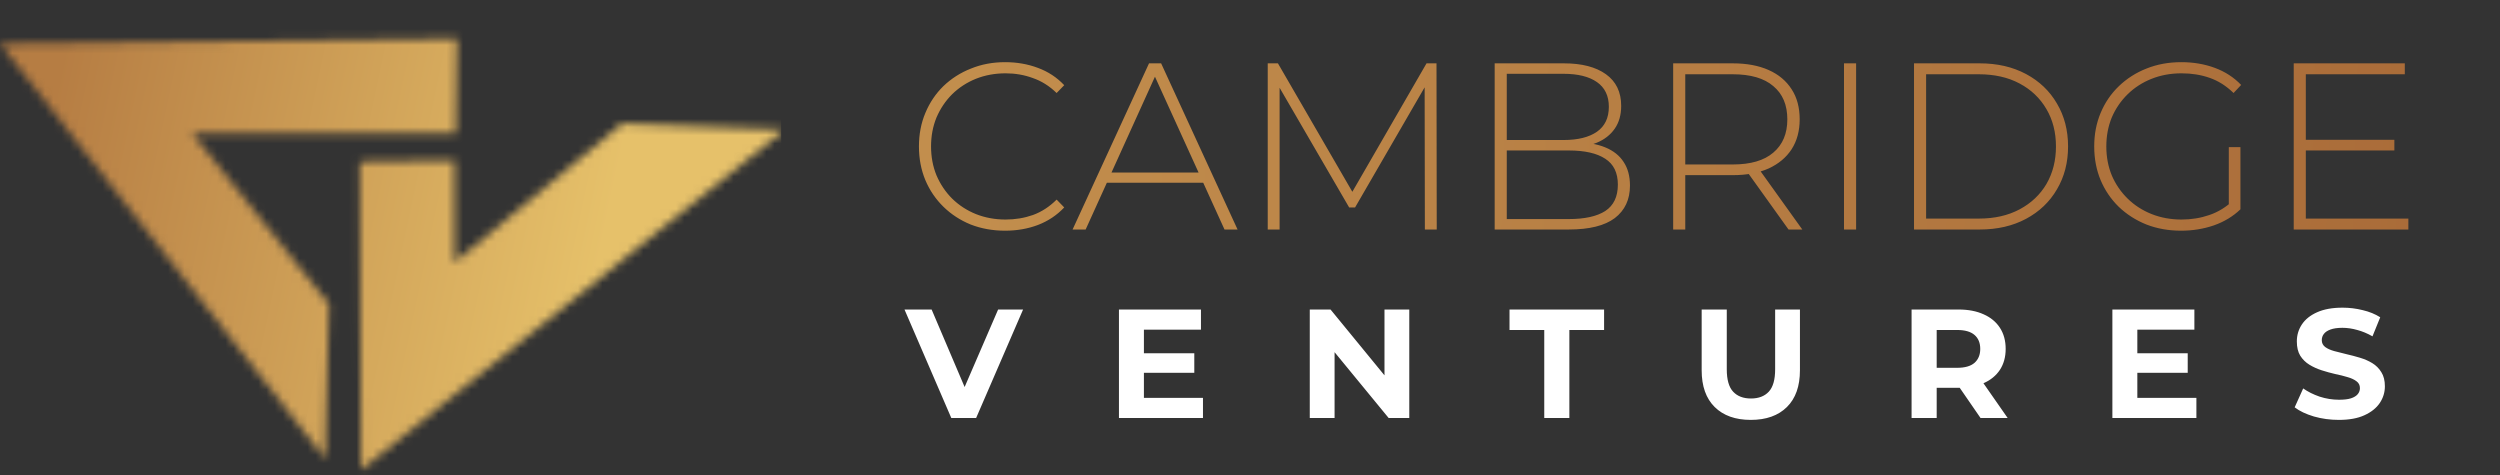 <svg width="305" height="58" viewBox="0 0 305 58" fill="none" xmlns="http://www.w3.org/2000/svg">
<rect x="0" y="0" width="305" height="58" fill="#333333" stroke="none"/>
<mask id="mask0_4_3" style="mask-type:alpha" maskUnits="userSpaceOnUse" x="0" y="4" width="96" height="54">
<g clip-path="url(#clip0_4_3)">
<path d="M55.763 4.728C55.713 8.575 55.663 12.42 55.612 16.267H23.448C29.009 23.211 34.57 30.154 40.132 37.098C39.981 43.391 39.832 49.685 39.681 55.979C26.454 39.095 13.227 22.21 0 5.328C18.588 5.128 37.175 4.928 55.763 4.728Z" fill="white"/>
<path d="M43.889 19.714C43.939 32.252 43.988 44.79 44.04 57.328C61.274 43.49 78.509 29.655 95.743 15.818C89.131 15.568 82.516 15.319 75.904 15.069C69.091 20.713 62.276 26.359 55.463 32.003V19.564C51.604 19.613 47.747 19.663 43.889 19.714Z" fill="white"/>
</g>
</mask>
<g mask="url(#mask0_4_3)">
<rect x="-4.49" y="-0.632" width="99.629" height="64.225" transform="rotate(-0.543 -4.49 -0.632)" fill="url(#paint0_linear_4_3)"/>
</g>
<path d="M122.624 28.145C121.118 28.145 119.718 27.894 118.425 27.392C117.15 26.871 116.04 26.147 115.094 25.22C114.148 24.293 113.415 23.212 112.893 21.976C112.372 20.721 112.111 19.351 112.111 17.864C112.111 16.378 112.372 15.017 112.893 13.781C113.415 12.526 114.148 11.435 115.094 10.508C116.06 9.582 117.179 8.867 118.453 8.366C119.728 7.844 121.118 7.584 122.624 7.584C124.052 7.584 125.384 7.815 126.62 8.279C127.875 8.742 128.946 9.447 129.835 10.393L128.908 11.348C128.039 10.499 127.074 9.891 126.012 9.524C124.969 9.138 123.859 8.945 122.682 8.945C121.388 8.945 120.181 9.167 119.062 9.611C117.961 10.055 116.996 10.682 116.166 11.493C115.355 12.304 114.718 13.25 114.254 14.331C113.81 15.412 113.588 16.59 113.588 17.864C113.588 19.138 113.81 20.316 114.254 21.397C114.718 22.478 115.355 23.424 116.166 24.235C116.996 25.046 117.961 25.674 119.062 26.118C120.181 26.562 121.388 26.784 122.682 26.784C123.859 26.784 124.969 26.6 126.012 26.233C127.074 25.847 128.039 25.22 128.908 24.351L129.835 25.307C128.946 26.253 127.875 26.967 126.62 27.45C125.384 27.913 124.052 28.145 122.624 28.145ZM130.856 28L140.181 7.728H141.658L150.983 28H149.39L140.586 8.655H141.223L132.449 28H130.856ZM134.273 22.295L134.765 21.05H146.899L147.392 22.295H134.273ZM154.663 28V7.728H155.908L165.32 23.975H164.654L174.037 7.728H175.253L175.282 28H173.834L173.805 9.958H174.21L165.32 25.307H164.596L155.676 9.958H156.111V28H154.663ZM182.35 28V7.728H190.806C192.987 7.728 194.696 8.172 195.931 9.061C197.167 9.949 197.785 11.232 197.785 12.912C197.785 14.013 197.524 14.939 197.003 15.692C196.482 16.445 195.758 17.015 194.831 17.401C193.924 17.768 192.9 17.951 191.761 17.951L192.283 17.372C193.673 17.372 194.86 17.575 195.845 17.98C196.829 18.386 197.573 18.974 198.074 19.747C198.596 20.519 198.856 21.484 198.856 22.642C198.856 24.341 198.239 25.664 197.003 26.61C195.767 27.537 193.895 28 191.385 28H182.35ZM183.826 26.726H191.385C193.335 26.726 194.821 26.398 195.845 25.741C196.868 25.065 197.379 23.994 197.379 22.527C197.379 21.079 196.868 20.026 195.845 19.37C194.821 18.694 193.335 18.357 191.385 18.357H183.653V17.082H190.748C192.505 17.082 193.866 16.744 194.831 16.069C195.796 15.393 196.279 14.379 196.279 13.028C196.279 11.696 195.796 10.692 194.831 10.016C193.866 9.34 192.505 9.003 190.748 9.003H183.826V26.726ZM204.126 28V7.728H211.394C213.093 7.728 214.551 7.999 215.767 8.539C216.984 9.08 217.92 9.862 218.576 10.885C219.233 11.889 219.561 13.115 219.561 14.563C219.561 15.972 219.233 17.189 218.576 18.212C217.92 19.216 216.984 19.997 215.767 20.557C214.551 21.098 213.093 21.368 211.394 21.368H204.936L205.603 20.673V28H204.126ZM218.2 28L212.929 20.644H214.609L219.88 28H218.2ZM205.603 20.76L204.936 20.065H211.394C213.576 20.065 215.227 19.582 216.346 18.617C217.486 17.652 218.055 16.3 218.055 14.563C218.055 12.806 217.486 11.454 216.346 10.508C215.227 9.543 213.576 9.061 211.394 9.061H204.936L205.603 8.337V20.76ZM224.968 28V7.728H226.445V28H224.968ZM233.509 28V7.728H241.531C243.674 7.728 245.556 8.163 247.178 9.032C248.8 9.9 250.055 11.097 250.943 12.623C251.85 14.148 252.304 15.895 252.304 17.864C252.304 19.833 251.85 21.581 250.943 23.106C250.055 24.631 248.8 25.828 247.178 26.697C245.556 27.566 243.674 28 241.531 28H233.509ZM234.986 26.668H241.415C243.326 26.668 244.987 26.291 246.396 25.538C247.806 24.785 248.896 23.753 249.669 22.44C250.441 21.108 250.827 19.582 250.827 17.864C250.827 16.146 250.441 14.63 249.669 13.318C248.896 11.985 247.806 10.943 246.396 10.19C244.987 9.437 243.326 9.061 241.415 9.061H234.986V26.668ZM266.094 28.145C264.568 28.145 263.159 27.894 261.865 27.392C260.572 26.871 259.443 26.147 258.477 25.22C257.531 24.293 256.798 23.212 256.276 21.976C255.755 20.721 255.494 19.351 255.494 17.864C255.494 16.378 255.755 15.017 256.276 13.781C256.798 12.526 257.541 11.435 258.506 10.508C259.472 9.582 260.591 8.867 261.865 8.366C263.159 7.844 264.578 7.584 266.123 7.584C267.59 7.584 268.951 7.815 270.206 8.279C271.461 8.742 272.532 9.437 273.42 10.364L272.494 11.348C271.606 10.48 270.631 9.862 269.569 9.495C268.526 9.128 267.387 8.945 266.151 8.945C264.839 8.945 263.622 9.167 262.503 9.611C261.383 10.055 260.408 10.682 259.578 11.493C258.748 12.304 258.101 13.25 257.637 14.331C257.193 15.412 256.971 16.59 256.971 17.864C256.971 19.138 257.193 20.316 257.637 21.397C258.101 22.478 258.748 23.424 259.578 24.235C260.408 25.046 261.383 25.674 262.503 26.118C263.622 26.562 264.839 26.784 266.151 26.784C267.348 26.784 268.478 26.6 269.54 26.233C270.621 25.867 271.606 25.259 272.494 24.409L273.333 25.538C272.426 26.407 271.335 27.064 270.061 27.508C268.806 27.932 267.484 28.145 266.094 28.145ZM271.914 25.394V17.951H273.333V25.538L271.914 25.394ZM281.136 17.053H292.112V18.357H281.136V17.053ZM281.31 26.668H293.82V28H279.833V7.728H293.386V9.061H281.31V26.668Z" fill="url(#paint1_linear_4_3)"/>
<path d="M116.06 51L110.348 37.761H113.658L118.651 49.487H116.703L121.771 37.761H124.816L119.086 51H116.06ZM139.33 43.095H145.704V45.478H139.33V43.095ZM139.557 48.541H146.763V51H136.512V37.761H146.517V40.22H139.557V48.541ZM159.792 51V37.761H162.326L170.137 47.293H168.907V37.761H171.933V51H169.418L161.588 41.468H162.818V51H159.792ZM188.399 51V40.258H184.162V37.761H195.699V40.258H191.462V51H188.399ZM213.598 51.227C211.72 51.227 210.251 50.704 209.192 49.657C208.133 48.611 207.603 47.117 207.603 45.175V37.761H210.667V45.062C210.667 46.322 210.925 47.23 211.442 47.785C211.959 48.34 212.684 48.617 213.617 48.617C214.55 48.617 215.275 48.34 215.792 47.785C216.309 47.23 216.567 46.322 216.567 45.062V37.761H219.593V45.175C219.593 47.117 219.064 48.611 218.005 49.657C216.946 50.704 215.477 51.227 213.598 51.227ZM233.212 51V37.761H238.942C240.127 37.761 241.149 37.957 242.006 38.348C242.863 38.726 243.525 39.274 243.992 39.993C244.458 40.712 244.692 41.569 244.692 42.565C244.692 43.549 244.458 44.4 243.992 45.118C243.525 45.824 242.863 46.367 242.006 46.745C241.149 47.123 240.127 47.312 238.942 47.312H234.914L236.276 45.969V51H233.212ZM241.628 51L238.318 46.196H241.59L244.937 51H241.628ZM236.276 46.31L234.914 44.872H238.772C239.718 44.872 240.424 44.671 240.89 44.267C241.357 43.851 241.59 43.284 241.59 42.565C241.59 41.834 241.357 41.267 240.89 40.863C240.424 40.46 239.718 40.258 238.772 40.258H234.914L236.276 38.802V46.31ZM260.528 43.095H266.901V45.478H260.528V43.095ZM260.755 48.541H267.96V51H257.71V37.761H267.714V40.22H260.755V48.541ZM285.339 51.227C284.28 51.227 283.265 51.088 282.294 50.811C281.323 50.521 280.541 50.149 279.949 49.695L280.989 47.388C281.556 47.791 282.225 48.125 282.994 48.39C283.775 48.642 284.563 48.768 285.358 48.768C285.963 48.768 286.448 48.712 286.814 48.598C287.192 48.472 287.47 48.302 287.646 48.087C287.823 47.873 287.911 47.627 287.911 47.35C287.911 46.997 287.772 46.719 287.495 46.518C287.217 46.303 286.852 46.133 286.398 46.007C285.944 45.868 285.44 45.742 284.885 45.629C284.343 45.503 283.794 45.352 283.24 45.175C282.697 44.998 282.199 44.772 281.745 44.494C281.292 44.217 280.92 43.851 280.63 43.397C280.352 42.943 280.214 42.363 280.214 41.657C280.214 40.901 280.415 40.214 280.819 39.596C281.235 38.965 281.853 38.468 282.672 38.102C283.504 37.724 284.544 37.535 285.793 37.535C286.625 37.535 287.444 37.635 288.251 37.837C289.058 38.026 289.771 38.316 290.388 38.707L289.443 41.033C288.825 40.68 288.207 40.422 287.589 40.258C286.972 40.081 286.366 39.993 285.774 39.993C285.181 39.993 284.696 40.062 284.318 40.201C283.939 40.34 283.668 40.523 283.504 40.749C283.34 40.964 283.258 41.216 283.258 41.506C283.258 41.846 283.397 42.124 283.674 42.338C283.952 42.54 284.318 42.704 284.771 42.83C285.225 42.956 285.723 43.082 286.265 43.208C286.82 43.334 287.369 43.479 287.911 43.643C288.466 43.807 288.97 44.028 289.424 44.305C289.878 44.582 290.243 44.948 290.521 45.402C290.811 45.856 290.956 46.429 290.956 47.123C290.956 47.867 290.748 48.548 290.332 49.166C289.916 49.783 289.291 50.281 288.459 50.66C287.64 51.038 286.6 51.227 285.339 51.227Z" fill="white"/>
<defs>
<linearGradient id="paint0_linear_4_3" x1="5.422" y1="16.31" x2="73.249" y2="31.375" gradientUnits="userSpaceOnUse">
<stop stop-color="#B67D43"/>
<stop offset="1" stop-color="#E6C16A"/>
</linearGradient>
<linearGradient id="paint1_linear_4_3" x1="118.675" y1="12.851" x2="295.127" y2="17.925" gradientUnits="userSpaceOnUse">
<stop stop-color="#C28E4D"/>
<stop offset="1" stop-color="#AA6C39"/>
</linearGradient>
<clipPath id="clip0_4_3">
<rect width="95.743" height="52.6" fill="white" transform="translate(0 4.728)"/>
</clipPath>
</defs>
</svg>
